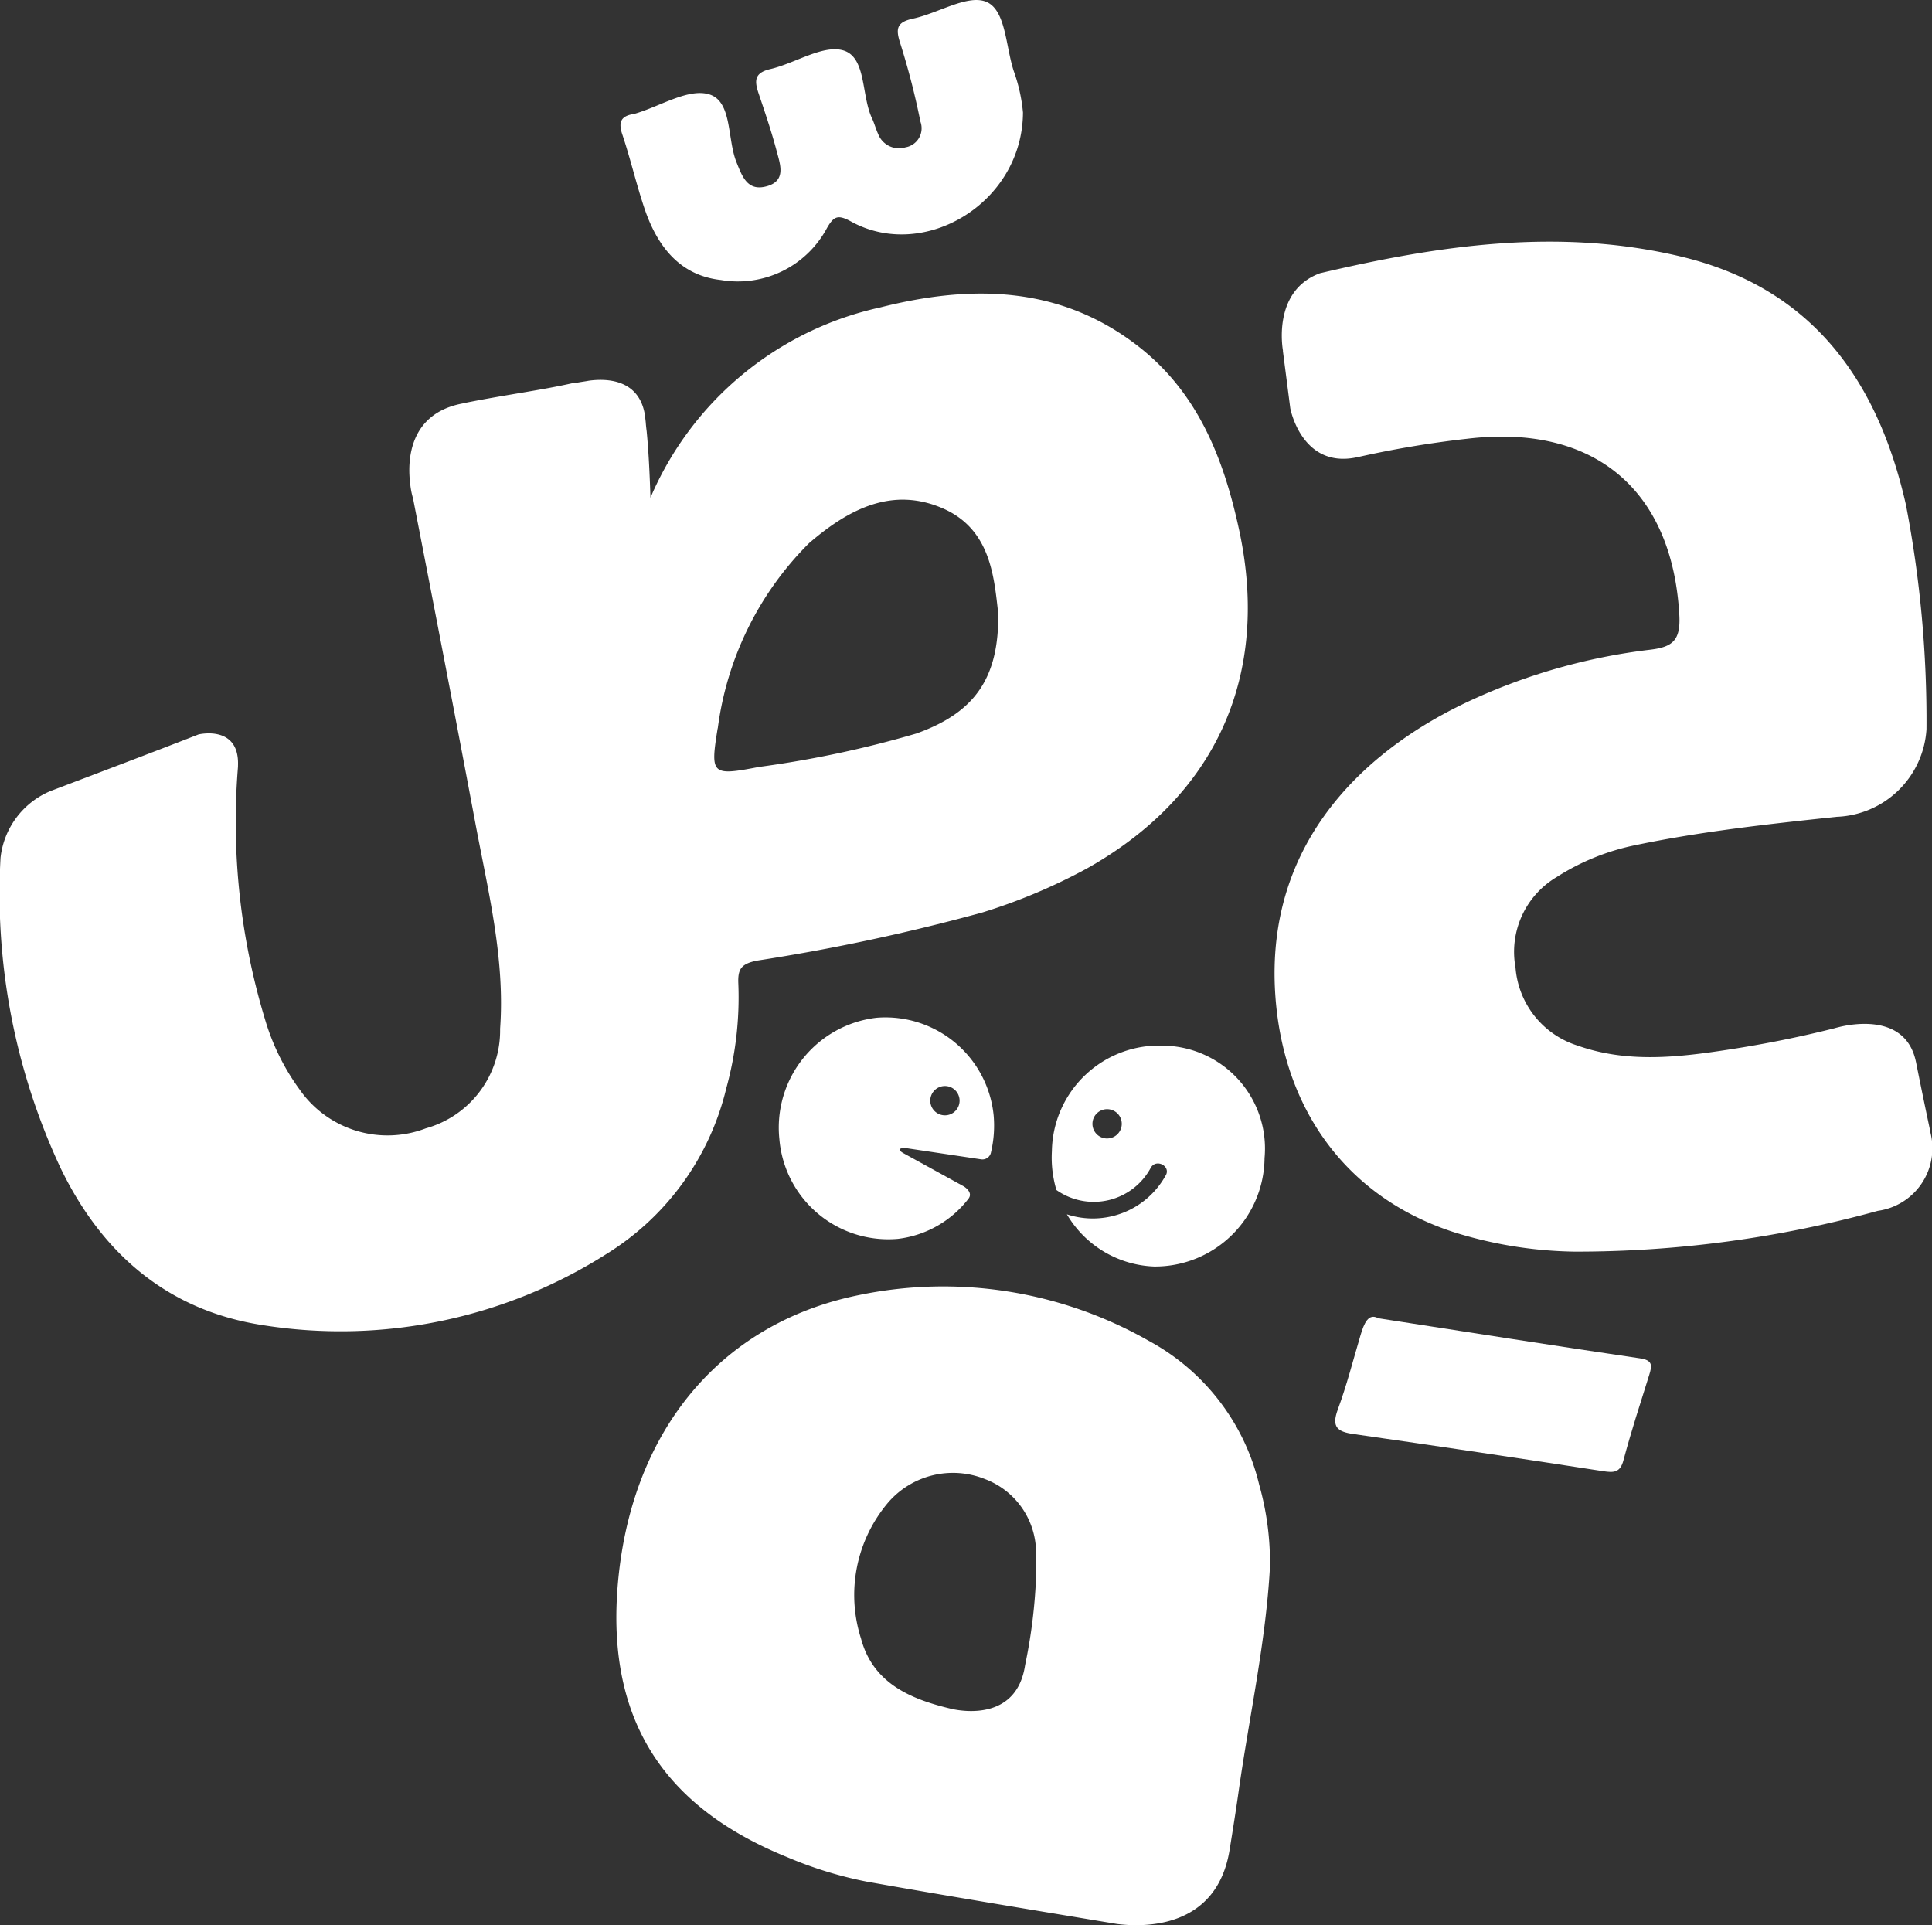 <svg id="logo" xmlns="http://www.w3.org/2000/svg" width="91.085" height="90.77" viewBox="0 0 91.085 90.77">
  <rect x="0" y="0" width="91.085" height="90.77" fill="#333333" stroke="none"/>
  <path id="Path_336" data-name="Path 336" d="M124.333,243.138a16.13,16.13,0,0,0,.569-4.94c-.03-.683.131-.933.877-1.083a94.487,94.487,0,0,0,10.631-2.272,26.976,26.976,0,0,0,4.934-2.078c6.1-3.43,8.647-9.121,7.166-15.966-.729-3.37-1.947-6.472-4.768-8.66-3.689-2.861-7.877-2.9-12.14-1.823a15.359,15.359,0,0,0-10.843,8.973c-.037-1.146-.086-2.169-.179-3.139-.017-.118-.032-.261-.045-.433-.013-.117-.027-.234-.042-.35-.287-1.693-1.844-1.706-2.649-1.593-.159.032-.424.064-.584.1h-.11c-1.551.354-3.158.548-5.177.954h.031c-2.675.443-2.707,2.774-2.571,3.815a3.708,3.708,0,0,0,.115.617h.006c.992,5.1,1.985,10.222,2.946,15.349.6,3.215,1.408,6.4,1.171,9.718a4.787,4.787,0,0,1-3.5,4.694,5.052,5.052,0,0,1-5.957-1.836,10.722,10.722,0,0,1-1.62-3.28,32.085,32.085,0,0,1-1.281-11.934c0-.018,0-.033,0-.052.076-1.941-1.861-1.469-1.861-1.469v0c-2.325.907-4.662,1.787-6.995,2.675a3.874,3.874,0,0,0-2.339,3.139,30.533,30.533,0,0,0,2.836,14.64c1.943,4.01,5.038,6.716,9.556,7.4a23.382,23.382,0,0,0,16.2-3.375A12.648,12.648,0,0,0,124.333,243.138Zm-.4-16.977a15.058,15.058,0,0,1,4.263-8.688c.032-.031.062-.062.1-.091,1.823-1.557,3.867-2.623,6.245-1.59,2.256.98,2.417,3.226,2.614,4.953.04,3.054-1.115,4.681-3.863,5.662a49.884,49.884,0,0,1-7.414,1.575C123.64,228.412,123.574,228.353,123.928,226.161Z" transform="translate(-90.093 -191.824)" fill="#fff"/>
  <path id="Path_337" data-name="Path 337" d="M621.151,227.331l-.017-.082,0-.016h0q-.347-1.633-.674-3.269c0-.007,0-.013-.005-.021-.449-2.189-2.8-1.837-3.576-1.656l-.2.05-.057.017v0c-1.641.415-3.3.747-4.977,1.005-2.389.368-4.783.649-7.142-.185a4.2,4.2,0,0,1-2.928-3.681,4.1,4.1,0,0,1,1.945-4.269,10.923,10.923,0,0,1,3.752-1.51c3.117-.649,6.278-.99,9.439-1.327a4.408,4.408,0,0,0,4.24-4.122,53.677,53.677,0,0,0-.967-10.579c-1.332-5.909-4.459-10.254-10.63-11.719-5.747-1.364-11.388-.526-16.992.791-2.3.84-1.747,3.668-1.747,3.668l-.007-.007q.175,1.354.349,2.707h0s.528,2.829,3.09,2.321l.013,0a47.5,47.5,0,0,1,5.248-.885c5.981-.71,9.665,2.41,9.991,8.326.065,1.187-.327,1.493-1.366,1.619a28.053,28.053,0,0,0-8.663,2.482c-4.608,2.18-9.512,6.456-9.02,13.786.362,5.389,3.362,9.56,8.432,11.2a19.947,19.947,0,0,0,5.671.913,53.614,53.614,0,0,0,14.309-1.924A2.979,2.979,0,0,0,621.151,227.331Z" transform="translate(-530.126 -173.877)" fill="#fff"/>
  <path id="Path_338" data-name="Path 338" d="M357.046,597.8a19.588,19.588,0,0,0-13.707-2.148c-6.568,1.348-10.779,6.516-11.339,13.8-.521,6.778,2.722,10.551,8,12.692a18.891,18.891,0,0,0,3.738,1.152c3.78.673,7.57,1.293,11.358,1.923h0l.444.074c1.248.16,4.728.255,5.322-3.523.151-.934.3-1.867.431-2.8.5-3.5,1.271-6.96,1.466-10.5a13.471,13.471,0,0,0-.508-3.891A10.463,10.463,0,0,0,357.046,597.8Zm-13.565,14.041a6.741,6.741,0,0,1,1.28-6.419,4.037,4.037,0,0,1,4.557-1.106,3.718,3.718,0,0,1,2.414,3.568c.03.348,0,.7,0,1.05a24.9,24.9,0,0,1-.508,4.113c0,.02-.007.037-.011.059-.39,2.533-2.814,2.186-3.429,2.055C345.857,614.71,344.049,613.969,343.481,611.841Z" transform="translate(-302.887 -534.585)" fill="#fff"/>
  <path id="Path_339" data-name="Path 339" d="M334.751,100.263c.592,1.761,1.645,3.172,3.609,3.387a4.761,4.761,0,0,0,4.993-2.437c.332-.584.527-.659,1.155-.314,3.433,1.882,8.067-.876,8.093-5.145a7.887,7.887,0,0,0-.428-1.935c-.388-1.15-.372-2.884-1.29-3.279-.876-.376-2.274.531-3.461.786-.787.169-.832.479-.6,1.187a34.839,34.839,0,0,1,.943,3.668.911.911,0,0,1-.7,1.213,1.054,1.054,0,0,1-1.294-.632c-.11-.237-.174-.495-.286-.731-.51-1.08-.263-2.857-1.334-3.2-.964-.3-2.282.6-3.466.875-.76.177-.745.561-.55,1.141.306.907.614,1.815.858,2.739.161.61.453,1.382-.461,1.641s-1.161-.438-1.442-1.14c-.44-1.1-.191-2.863-1.287-3.192-.979-.294-2.3.561-3.476.908a1.3,1.3,0,0,1-.128.028c-.544.1-.677.371-.5.921C334.092,97.915,334.363,99.109,334.751,100.263Z" transform="translate(-304.372 -90.449)" fill="#fff"/>
  <path id="Path_340" data-name="Path 340" d="M503.494,508.666a4.985,4.985,0,0,0,4.11,2.46,5.163,5.163,0,0,0,5.209-5.112,4.854,4.854,0,0,0-4.739-5.3,5.055,5.055,0,0,0-5.287,4.975,5.317,5.317,0,0,0,.214,1.831,3.052,3.052,0,0,0,4.459-1.07c.277-.424.961-.029.682.4A3.923,3.923,0,0,1,503.494,508.666Zm1.856-3.577a.691.691,0,1,1,.73-.649A.691.691,0,0,1,505.349,505.088Z" transform="translate(-453.195 -451.414)" fill="#fff"/>
  <path id="Path_341" data-name="Path 341" d="M628.386,609.113c-4.021-.59-8.035-1.225-12.334-1.89-.463-.255-.67.235-.837.8-.349,1.172-.649,2.362-1.073,3.506-.3.818-.026,1.044.738,1.153q5.9.844,11.781,1.753c.5.076.8.067.952-.524.36-1.35.794-2.68,1.212-4.015C628.961,609.459,629,609.2,628.386,609.113Z" transform="translate(-551.072 -545.073)" fill="#fff"/>
  <g id="Group_496" data-name="Group 496" transform="translate(36.726 47.963)">
    <path id="Path_342" data-name="Path 342" d="M405.887,494.285a5.127,5.127,0,0,0-5.523-4.614,5.213,5.213,0,0,0-4.58,5.718,5.152,5.152,0,0,0,5.59,4.706,4.933,4.933,0,0,0,3.331-1.9c.228-.31-.231-.576-.233-.577l-2.805-1.543h0l-.044-.024c-.112-.065-.366-.238.106-.238l3.564.533h0a.414.414,0,0,0,.471-.346A5.471,5.471,0,0,0,405.887,494.285Zm-2.23-.017a.691.691,0,1,1,.62-.755A.691.691,0,0,1,403.656,494.268Z" transform="translate(-395.766 -489.65)" fill="#fff"/>
  </g>
</svg>
